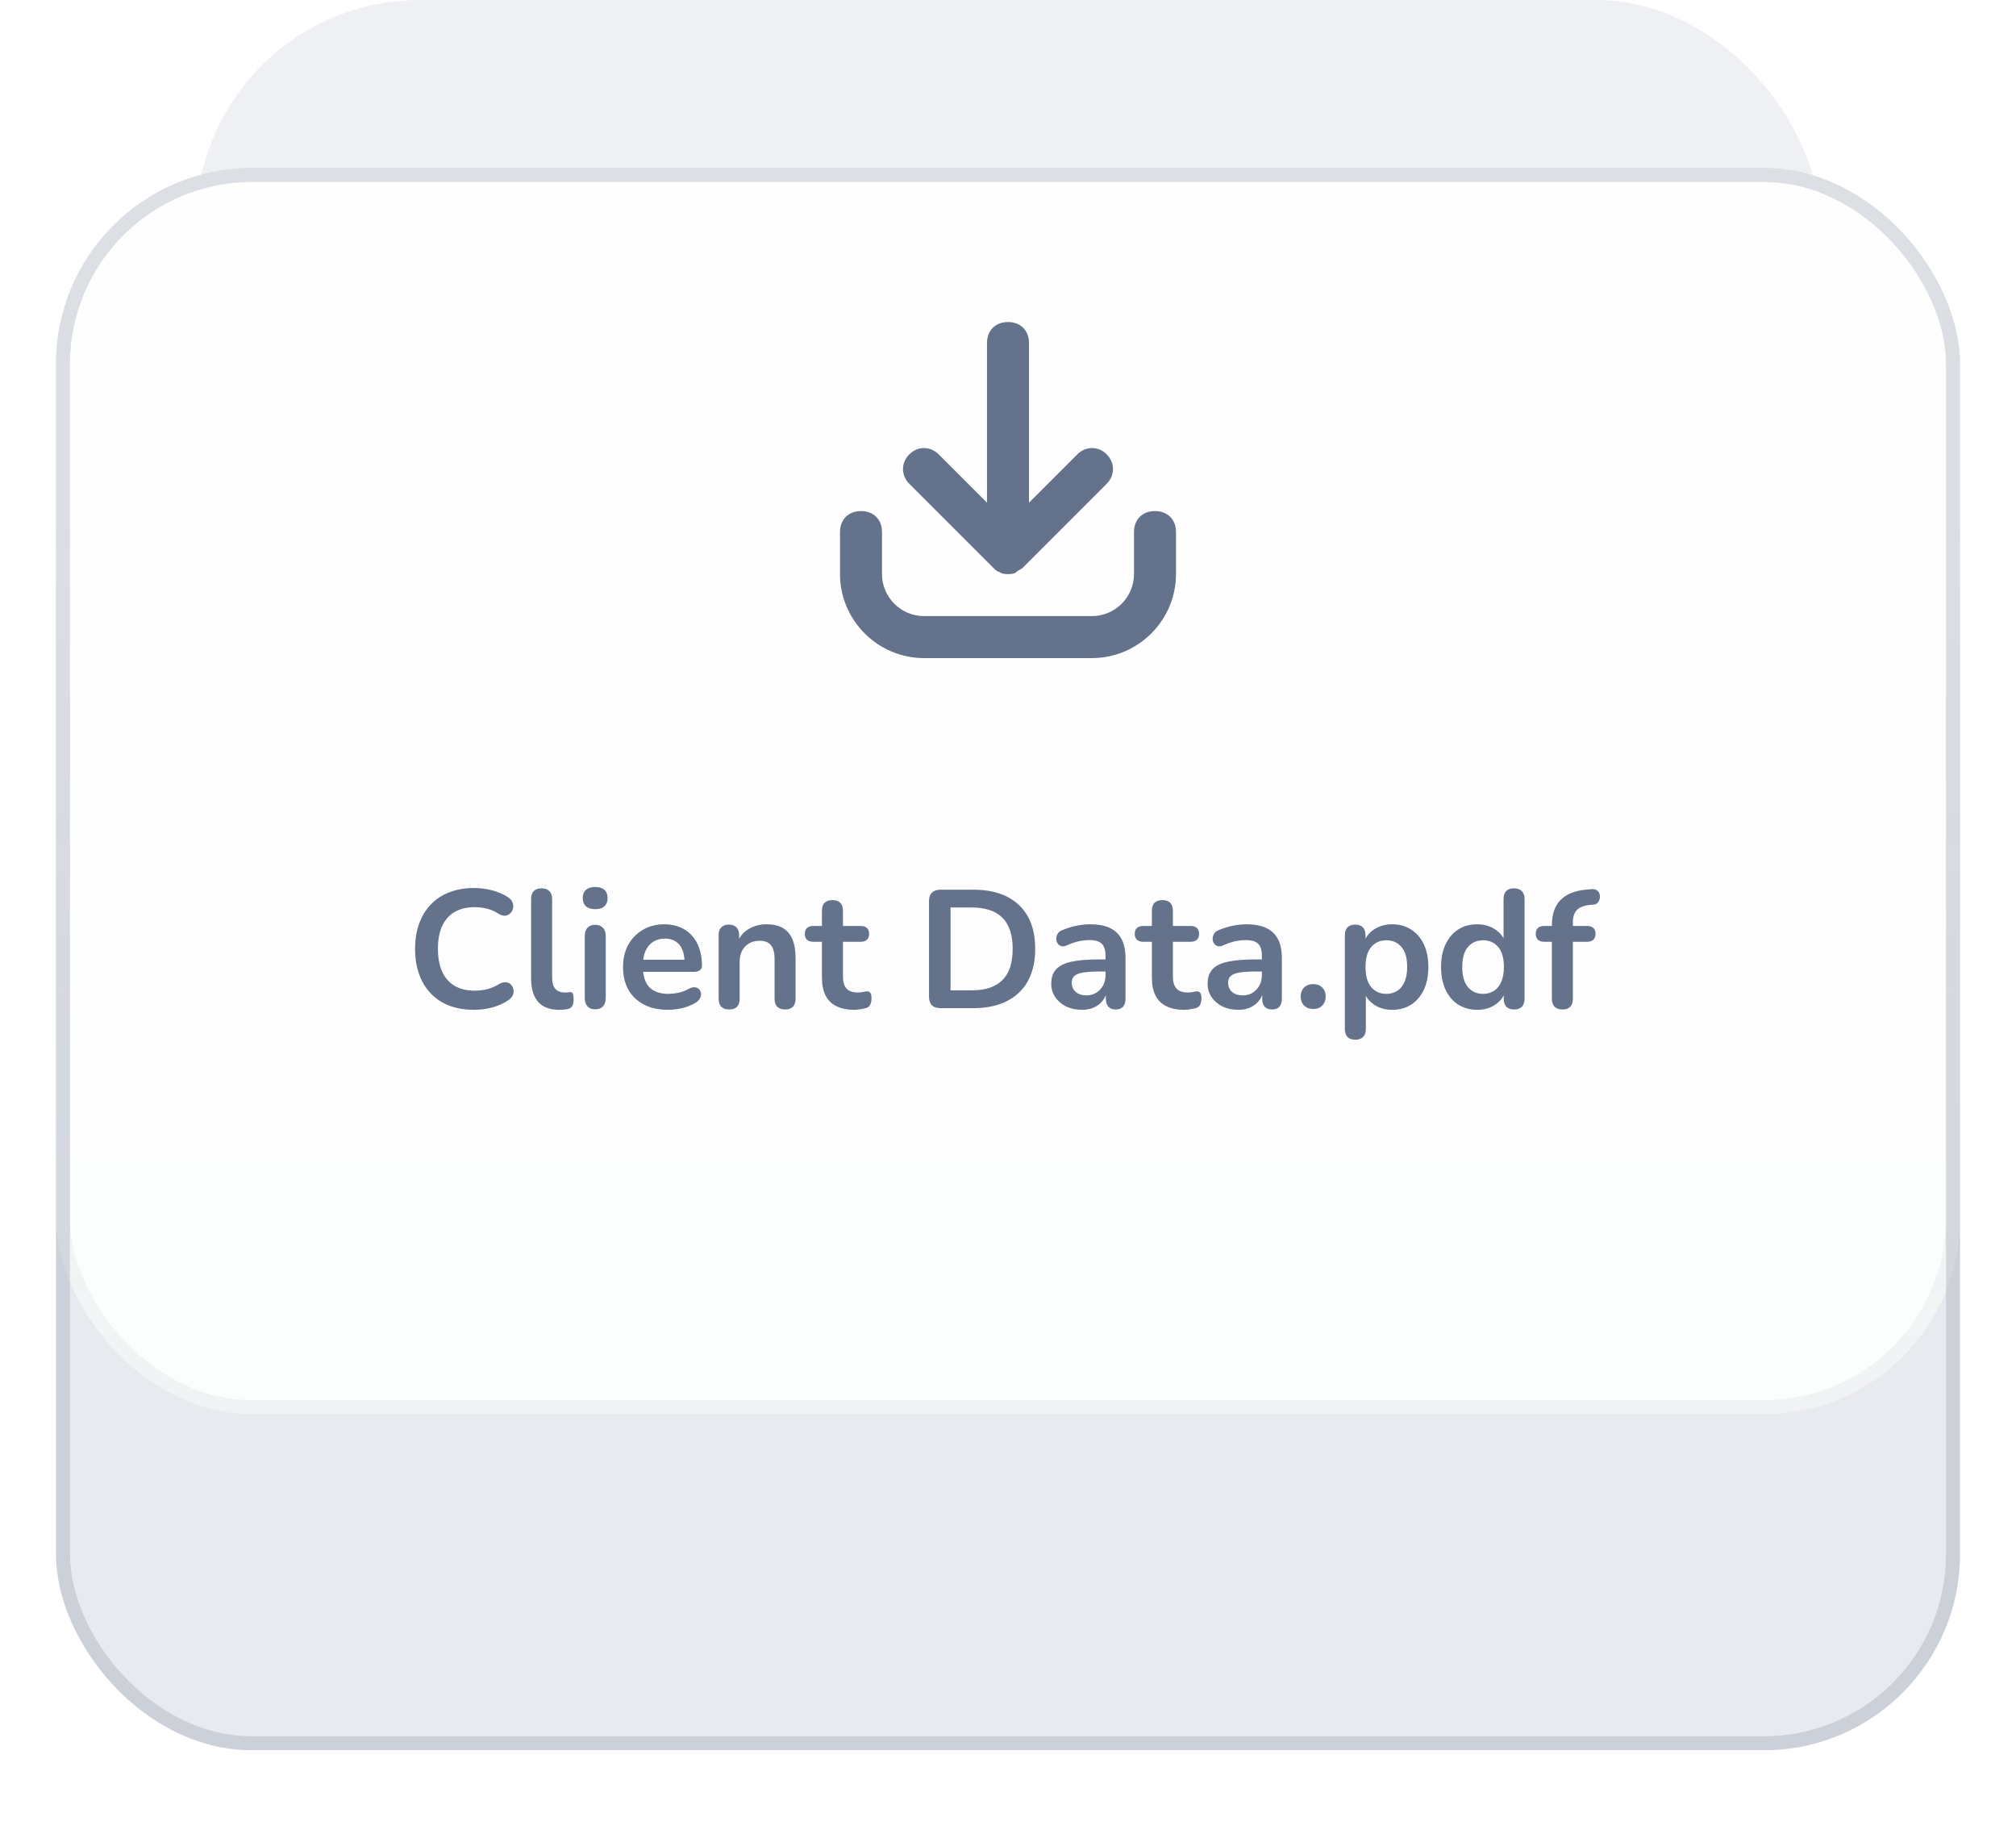 <svg width="144" height="131" viewBox="0 0 144 131" fill="none" xmlns="http://www.w3.org/2000/svg">
<rect width="136" height="115" transform="translate(8 16)" fill="white"/>
<rect x="14" width="116" height="118" rx="16" fill="#E8EAEF" fill-opacity="0.75"/>
<g filter="url(#filter0_d_1032_6126)">
<g clip-path="url(#clip0_1032_6126)">
<rect x="4" y="16" width="136" height="113" rx="14" fill="#E8EAEF"/>
<g filter="url(#filter1_di_1032_6126)">
<rect x="4" y="20" width="136" height="109" rx="14" fill="white"/>
<rect x="4" y="20" width="136" height="109" rx="14" fill="url(#paint0_linear_1032_6126)" fill-opacity="0.1"/>
<rect x="4.5" y="20.5" width="135" height="108" rx="13.5" stroke="url(#paint1_linear_1032_6126)" stroke-opacity="0.2"/>
<path d="M70.95 68.55C71.1 68.7 71.25 68.85 71.4 68.85C71.55 69 71.85 69 72 69C72.15 69 72.45 69 72.6 68.85C72.75 68.7 72.9 68.7 73.05 68.55L79.05 62.55C79.65 61.95 79.65 61.05 79.05 60.45C78.45 59.85 77.55 59.85 76.95 60.45L73.5 63.9V52.5C73.5 51.6 72.9 51 72 51C71.1 51 70.5 51.6 70.5 52.5V63.9L67.05 60.45C66.45 59.85 65.55 59.85 64.95 60.45C64.35 61.05 64.35 61.95 64.95 62.55L70.95 68.55Z" fill="#64728C"/>
<path d="M82.5 64.5C81.6 64.5 81 65.1 81 66V69C81 70.65 79.65 72 78 72H66C64.35 72 63 70.65 63 69V66C63 65.1 62.4 64.5 61.5 64.5C60.6 64.5 60 65.1 60 66V69C60 72.3 62.7 75 66 75H78C81.3 75 84 72.3 84 69V66C84 65.1 83.4 64.5 82.5 64.5Z" fill="#64728C"/>
<path d="M33.86 100.12C32.98 100.12 32.224 99.944 31.592 99.592C30.968 99.232 30.488 98.728 30.152 98.08C29.816 97.424 29.648 96.652 29.648 95.764C29.648 95.1 29.744 94.504 29.936 93.976C30.128 93.44 30.404 92.984 30.764 92.608C31.124 92.224 31.564 91.932 32.084 91.732C32.612 91.524 33.204 91.42 33.86 91.42C34.3 91.42 34.732 91.476 35.156 91.588C35.58 91.7 35.952 91.86 36.272 92.068C36.44 92.172 36.552 92.3 36.608 92.452C36.664 92.596 36.676 92.74 36.644 92.884C36.612 93.02 36.544 93.136 36.44 93.232C36.344 93.328 36.22 93.384 36.068 93.4C35.924 93.408 35.764 93.356 35.588 93.244C35.34 93.084 35.072 92.968 34.784 92.896C34.496 92.824 34.204 92.788 33.908 92.788C33.34 92.788 32.86 92.904 32.468 93.136C32.076 93.368 31.78 93.704 31.58 94.144C31.38 94.584 31.28 95.124 31.28 95.764C31.28 96.396 31.38 96.936 31.58 97.384C31.78 97.832 32.076 98.172 32.468 98.404C32.86 98.636 33.34 98.752 33.908 98.752C34.212 98.752 34.512 98.716 34.808 98.644C35.104 98.564 35.384 98.444 35.648 98.284C35.824 98.18 35.98 98.136 36.116 98.152C36.26 98.16 36.38 98.208 36.476 98.296C36.572 98.384 36.636 98.496 36.668 98.632C36.7 98.76 36.692 98.896 36.644 99.04C36.596 99.176 36.5 99.296 36.356 99.4C36.036 99.632 35.652 99.812 35.204 99.94C34.764 100.06 34.316 100.12 33.86 100.12ZM39.94 100.12C39.276 100.12 38.776 99.932 38.44 99.556C38.104 99.172 37.936 98.612 37.936 97.876V92.2C37.936 91.952 38 91.764 38.128 91.636C38.256 91.508 38.44 91.444 38.68 91.444C38.92 91.444 39.104 91.508 39.232 91.636C39.368 91.764 39.436 91.952 39.436 92.2V97.804C39.436 98.172 39.512 98.444 39.664 98.62C39.824 98.796 40.048 98.884 40.336 98.884C40.4 98.884 40.46 98.884 40.516 98.884C40.572 98.876 40.628 98.868 40.684 98.86C40.796 98.844 40.872 98.876 40.912 98.956C40.952 99.028 40.972 99.18 40.972 99.412C40.972 99.612 40.932 99.768 40.852 99.88C40.772 99.992 40.64 100.06 40.456 100.084C40.376 100.092 40.292 100.1 40.204 100.108C40.116 100.116 40.028 100.12 39.94 100.12ZM42.512 100.084C42.272 100.084 42.088 100.012 41.96 99.868C41.832 99.724 41.768 99.524 41.768 99.268V94.864C41.768 94.6 41.832 94.4 41.96 94.264C42.088 94.12 42.272 94.048 42.512 94.048C42.752 94.048 42.936 94.12 43.064 94.264C43.2 94.4 43.268 94.6 43.268 94.864V99.268C43.268 99.524 43.204 99.724 43.076 99.868C42.948 100.012 42.76 100.084 42.512 100.084ZM42.512 92.932C42.232 92.932 42.012 92.864 41.852 92.728C41.7 92.584 41.624 92.388 41.624 92.14C41.624 91.884 41.7 91.688 41.852 91.552C42.012 91.416 42.232 91.348 42.512 91.348C42.8 91.348 43.02 91.416 43.172 91.552C43.324 91.688 43.4 91.884 43.4 92.14C43.4 92.388 43.324 92.584 43.172 92.728C43.02 92.864 42.8 92.932 42.512 92.932ZM47.719 100.12C47.055 100.12 46.483 99.996 46.003 99.748C45.523 99.5 45.151 99.148 44.887 98.692C44.631 98.236 44.503 97.696 44.503 97.072C44.503 96.464 44.627 95.932 44.875 95.476C45.131 95.02 45.479 94.664 45.919 94.408C46.367 94.144 46.875 94.012 47.443 94.012C47.859 94.012 48.231 94.08 48.559 94.216C48.895 94.352 49.179 94.548 49.411 94.804C49.651 95.06 49.831 95.372 49.951 95.74C50.079 96.1 50.143 96.508 50.143 96.964C50.143 97.108 50.091 97.22 49.987 97.3C49.891 97.372 49.751 97.408 49.567 97.408H45.715V96.544H49.087L48.895 96.724C48.895 96.356 48.839 96.048 48.727 95.8C48.623 95.552 48.467 95.364 48.259 95.236C48.059 95.1 47.807 95.032 47.503 95.032C47.167 95.032 46.879 95.112 46.639 95.272C46.407 95.424 46.227 95.644 46.099 95.932C45.979 96.212 45.919 96.548 45.919 96.94V97.024C45.919 97.68 46.071 98.172 46.375 98.5C46.687 98.82 47.143 98.98 47.743 98.98C47.951 98.98 48.183 98.956 48.439 98.908C48.703 98.852 48.951 98.76 49.183 98.632C49.351 98.536 49.499 98.496 49.627 98.512C49.755 98.52 49.855 98.564 49.927 98.644C50.007 98.724 50.055 98.824 50.071 98.944C50.087 99.056 50.063 99.172 49.999 99.292C49.943 99.412 49.843 99.516 49.699 99.604C49.419 99.78 49.095 99.912 48.727 100C48.367 100.08 48.031 100.12 47.719 100.12ZM52.075 100.096C51.835 100.096 51.651 100.032 51.523 99.904C51.395 99.768 51.331 99.576 51.331 99.328V94.792C51.331 94.544 51.395 94.356 51.523 94.228C51.651 94.1 51.831 94.036 52.063 94.036C52.295 94.036 52.475 94.1 52.603 94.228C52.731 94.356 52.795 94.544 52.795 94.792V95.608L52.663 95.308C52.839 94.884 53.111 94.564 53.479 94.348C53.855 94.124 54.279 94.012 54.751 94.012C55.223 94.012 55.611 94.1 55.915 94.276C56.219 94.452 56.447 94.72 56.599 95.08C56.751 95.432 56.827 95.88 56.827 96.424V99.328C56.827 99.576 56.763 99.768 56.635 99.904C56.507 100.032 56.323 100.096 56.083 100.096C55.843 100.096 55.655 100.032 55.519 99.904C55.391 99.768 55.327 99.576 55.327 99.328V96.496C55.327 96.04 55.239 95.708 55.063 95.5C54.895 95.292 54.631 95.188 54.271 95.188C53.831 95.188 53.479 95.328 53.215 95.608C52.959 95.88 52.831 96.244 52.831 96.7V99.328C52.831 99.84 52.579 100.096 52.075 100.096ZM61.038 100.12C60.518 100.12 60.082 100.032 59.73 99.856C59.386 99.68 59.13 99.424 58.962 99.088C58.794 98.744 58.71 98.32 58.71 97.816V95.26H58.086C57.894 95.26 57.746 95.212 57.642 95.116C57.538 95.012 57.486 94.872 57.486 94.696C57.486 94.512 57.538 94.372 57.642 94.276C57.746 94.18 57.894 94.132 58.086 94.132H58.71V93.04C58.71 92.792 58.774 92.604 58.902 92.476C59.038 92.348 59.226 92.284 59.466 92.284C59.706 92.284 59.89 92.348 60.018 92.476C60.146 92.604 60.21 92.792 60.21 93.04V94.132H61.482C61.674 94.132 61.822 94.18 61.926 94.276C62.03 94.372 62.082 94.512 62.082 94.696C62.082 94.872 62.03 95.012 61.926 95.116C61.822 95.212 61.674 95.26 61.482 95.26H60.21V97.732C60.21 98.116 60.294 98.404 60.462 98.596C60.63 98.788 60.902 98.884 61.278 98.884C61.414 98.884 61.534 98.872 61.638 98.848C61.742 98.824 61.834 98.808 61.914 98.8C62.01 98.792 62.09 98.824 62.154 98.896C62.218 98.96 62.25 99.096 62.25 99.304C62.25 99.464 62.222 99.608 62.166 99.736C62.118 99.856 62.026 99.94 61.89 99.988C61.786 100.02 61.65 100.048 61.482 100.072C61.314 100.104 61.166 100.12 61.038 100.12ZM67.174 100C66.91 100 66.706 99.932 66.562 99.796C66.426 99.652 66.358 99.448 66.358 99.184V92.356C66.358 92.092 66.426 91.892 66.562 91.756C66.706 91.612 66.91 91.54 67.174 91.54H69.502C70.918 91.54 72.01 91.904 72.778 92.632C73.554 93.36 73.942 94.404 73.942 95.764C73.942 96.444 73.842 97.048 73.642 97.576C73.45 98.096 73.162 98.536 72.778 98.896C72.402 99.256 71.938 99.532 71.386 99.724C70.842 99.908 70.214 100 69.502 100H67.174ZM67.894 98.728H69.406C69.902 98.728 70.33 98.668 70.69 98.548C71.058 98.42 71.362 98.236 71.602 97.996C71.85 97.748 72.034 97.44 72.154 97.072C72.274 96.696 72.334 96.26 72.334 95.764C72.334 94.772 72.09 94.032 71.602 93.544C71.114 93.056 70.382 92.812 69.406 92.812H67.894V98.728ZM77.286 100.12C76.862 100.12 76.482 100.04 76.146 99.88C75.818 99.712 75.558 99.488 75.366 99.208C75.182 98.928 75.09 98.612 75.09 98.26C75.09 97.828 75.202 97.488 75.426 97.24C75.65 96.984 76.014 96.8 76.518 96.688C77.022 96.576 77.698 96.52 78.546 96.52H79.146V97.384H78.558C78.062 97.384 77.666 97.408 77.37 97.456C77.074 97.504 76.862 97.588 76.734 97.708C76.614 97.82 76.554 97.98 76.554 98.188C76.554 98.452 76.646 98.668 76.83 98.836C77.014 99.004 77.27 99.088 77.598 99.088C77.862 99.088 78.094 99.028 78.294 98.908C78.502 98.78 78.666 98.608 78.786 98.392C78.906 98.176 78.966 97.928 78.966 97.648V96.268C78.966 95.868 78.878 95.58 78.702 95.404C78.526 95.228 78.23 95.14 77.814 95.14C77.582 95.14 77.33 95.168 77.058 95.224C76.794 95.28 76.514 95.376 76.218 95.512C76.066 95.584 75.93 95.604 75.81 95.572C75.698 95.54 75.61 95.476 75.546 95.38C75.482 95.276 75.45 95.164 75.45 95.044C75.45 94.924 75.482 94.808 75.546 94.696C75.61 94.576 75.718 94.488 75.87 94.432C76.238 94.28 76.59 94.172 76.926 94.108C77.27 94.044 77.582 94.012 77.862 94.012C78.438 94.012 78.91 94.1 79.278 94.276C79.654 94.452 79.934 94.72 80.118 95.08C80.302 95.432 80.394 95.888 80.394 96.448V99.328C80.394 99.576 80.334 99.768 80.214 99.904C80.094 100.032 79.922 100.096 79.698 100.096C79.474 100.096 79.298 100.032 79.17 99.904C79.05 99.768 78.99 99.576 78.99 99.328V98.752H79.086C79.03 99.032 78.918 99.276 78.75 99.484C78.59 99.684 78.386 99.84 78.138 99.952C77.89 100.064 77.606 100.12 77.286 100.12ZM84.605 100.12C84.085 100.12 83.649 100.032 83.297 99.856C82.953 99.68 82.697 99.424 82.529 99.088C82.361 98.744 82.277 98.32 82.277 97.816V95.26H81.653C81.461 95.26 81.313 95.212 81.209 95.116C81.105 95.012 81.053 94.872 81.053 94.696C81.053 94.512 81.105 94.372 81.209 94.276C81.313 94.18 81.461 94.132 81.653 94.132H82.277V93.04C82.277 92.792 82.341 92.604 82.469 92.476C82.605 92.348 82.793 92.284 83.033 92.284C83.273 92.284 83.457 92.348 83.585 92.476C83.713 92.604 83.777 92.792 83.777 93.04V94.132H85.049C85.241 94.132 85.389 94.18 85.493 94.276C85.597 94.372 85.649 94.512 85.649 94.696C85.649 94.872 85.597 95.012 85.493 95.116C85.389 95.212 85.241 95.26 85.049 95.26H83.777V97.732C83.777 98.116 83.861 98.404 84.029 98.596C84.197 98.788 84.469 98.884 84.845 98.884C84.981 98.884 85.101 98.872 85.205 98.848C85.309 98.824 85.401 98.808 85.481 98.8C85.577 98.792 85.657 98.824 85.721 98.896C85.785 98.96 85.817 99.096 85.817 99.304C85.817 99.464 85.789 99.608 85.733 99.736C85.685 99.856 85.593 99.94 85.457 99.988C85.353 100.02 85.217 100.048 85.049 100.072C84.881 100.104 84.733 100.12 84.605 100.12ZM88.454 100.12C88.03 100.12 87.65 100.04 87.314 99.88C86.986 99.712 86.726 99.488 86.534 99.208C86.35 98.928 86.258 98.612 86.258 98.26C86.258 97.828 86.37 97.488 86.594 97.24C86.818 96.984 87.182 96.8 87.686 96.688C88.19 96.576 88.866 96.52 89.714 96.52H90.314V97.384H89.726C89.23 97.384 88.834 97.408 88.538 97.456C88.242 97.504 88.03 97.588 87.902 97.708C87.782 97.82 87.722 97.98 87.722 98.188C87.722 98.452 87.814 98.668 87.998 98.836C88.182 99.004 88.438 99.088 88.766 99.088C89.03 99.088 89.262 99.028 89.462 98.908C89.67 98.78 89.834 98.608 89.954 98.392C90.074 98.176 90.134 97.928 90.134 97.648V96.268C90.134 95.868 90.046 95.58 89.87 95.404C89.694 95.228 89.398 95.14 88.982 95.14C88.75 95.14 88.498 95.168 88.226 95.224C87.962 95.28 87.682 95.376 87.386 95.512C87.234 95.584 87.098 95.604 86.978 95.572C86.866 95.54 86.778 95.476 86.714 95.38C86.65 95.276 86.618 95.164 86.618 95.044C86.618 94.924 86.65 94.808 86.714 94.696C86.778 94.576 86.886 94.488 87.038 94.432C87.406 94.28 87.758 94.172 88.094 94.108C88.438 94.044 88.75 94.012 89.03 94.012C89.606 94.012 90.078 94.1 90.446 94.276C90.822 94.452 91.102 94.72 91.286 95.08C91.47 95.432 91.562 95.888 91.562 96.448V99.328C91.562 99.576 91.502 99.768 91.382 99.904C91.262 100.032 91.09 100.096 90.866 100.096C90.642 100.096 90.466 100.032 90.338 99.904C90.218 99.768 90.158 99.576 90.158 99.328V98.752H90.254C90.198 99.032 90.086 99.276 89.918 99.484C89.758 99.684 89.554 99.84 89.306 99.952C89.058 100.064 88.774 100.12 88.454 100.12ZM93.805 100.06C93.533 100.06 93.313 99.976 93.145 99.808C92.985 99.64 92.905 99.424 92.905 99.16C92.905 98.904 92.985 98.696 93.145 98.536C93.313 98.368 93.533 98.284 93.805 98.284C94.085 98.284 94.301 98.368 94.453 98.536C94.613 98.696 94.693 98.904 94.693 99.16C94.693 99.424 94.613 99.64 94.453 99.808C94.301 99.976 94.085 100.06 93.805 100.06ZM96.805 102.256C96.565 102.256 96.381 102.192 96.253 102.064C96.125 101.936 96.061 101.748 96.061 101.5V94.792C96.061 94.544 96.125 94.356 96.253 94.228C96.381 94.1 96.561 94.036 96.793 94.036C97.033 94.036 97.217 94.1 97.345 94.228C97.473 94.356 97.537 94.544 97.537 94.792V95.728L97.405 95.368C97.525 94.96 97.769 94.632 98.137 94.384C98.513 94.136 98.949 94.012 99.445 94.012C99.957 94.012 100.405 94.136 100.789 94.384C101.181 94.632 101.485 94.984 101.701 95.44C101.917 95.888 102.025 96.428 102.025 97.06C102.025 97.684 101.917 98.228 101.701 98.692C101.485 99.148 101.185 99.5 100.801 99.748C100.417 99.996 99.965 100.12 99.445 100.12C98.957 100.12 98.529 100 98.161 99.76C97.793 99.512 97.545 99.192 97.417 98.8H97.561V101.5C97.561 101.748 97.493 101.936 97.357 102.064C97.229 102.192 97.045 102.256 96.805 102.256ZM99.025 98.98C99.321 98.98 99.581 98.908 99.805 98.764C100.029 98.62 100.201 98.408 100.321 98.128C100.449 97.84 100.513 97.484 100.513 97.06C100.513 96.42 100.377 95.944 100.105 95.632C99.833 95.312 99.473 95.152 99.025 95.152C98.729 95.152 98.469 95.224 98.245 95.368C98.021 95.504 97.845 95.716 97.717 96.004C97.597 96.284 97.537 96.636 97.537 97.06C97.537 97.692 97.673 98.172 97.945 98.5C98.217 98.82 98.577 98.98 99.025 98.98ZM105.513 100.12C105.001 100.12 104.549 99.996 104.157 99.748C103.773 99.5 103.473 99.148 103.257 98.692C103.041 98.228 102.933 97.684 102.933 97.06C102.933 96.428 103.041 95.888 103.257 95.44C103.473 94.984 103.773 94.632 104.157 94.384C104.549 94.136 105.001 94.012 105.513 94.012C106.001 94.012 106.425 94.132 106.785 94.372C107.153 94.612 107.401 94.928 107.529 95.32H107.397V92.2C107.397 91.952 107.461 91.764 107.589 91.636C107.717 91.508 107.901 91.444 108.141 91.444C108.381 91.444 108.565 91.508 108.693 91.636C108.829 91.764 108.897 91.952 108.897 92.2V99.328C108.897 99.576 108.833 99.768 108.705 99.904C108.577 100.032 108.393 100.096 108.153 100.096C107.913 100.096 107.729 100.032 107.601 99.904C107.473 99.768 107.409 99.576 107.409 99.328V98.392L107.541 98.752C107.421 99.168 107.177 99.5 106.809 99.748C106.441 99.996 106.009 100.12 105.513 100.12ZM105.933 98.98C106.229 98.98 106.489 98.908 106.713 98.764C106.937 98.62 107.109 98.408 107.229 98.128C107.357 97.84 107.421 97.484 107.421 97.06C107.421 96.42 107.285 95.944 107.013 95.632C106.741 95.312 106.381 95.152 105.933 95.152C105.637 95.152 105.377 95.224 105.153 95.368C104.929 95.504 104.753 95.716 104.625 96.004C104.505 96.284 104.445 96.636 104.445 97.06C104.445 97.692 104.581 98.172 104.853 98.5C105.125 98.82 105.485 98.98 105.933 98.98ZM111.604 100.096C111.364 100.096 111.176 100.032 111.04 99.904C110.912 99.768 110.848 99.576 110.848 99.328V95.26H110.296C110.104 95.26 109.956 95.212 109.852 95.116C109.748 95.012 109.696 94.872 109.696 94.696C109.696 94.512 109.748 94.372 109.852 94.276C109.956 94.18 110.104 94.132 110.296 94.132H111.28L110.848 94.528V94.12C110.848 93.296 111.056 92.68 111.472 92.272C111.888 91.856 112.488 91.612 113.272 91.54L113.68 91.504C113.84 91.488 113.968 91.516 114.064 91.588C114.16 91.652 114.224 91.74 114.256 91.852C114.288 91.956 114.292 92.064 114.268 92.176C114.244 92.288 114.192 92.388 114.112 92.476C114.04 92.556 113.944 92.6 113.824 92.608L113.656 92.62C113.2 92.652 112.868 92.768 112.66 92.968C112.452 93.168 112.348 93.472 112.348 93.88V94.324L112.156 94.132H113.368C113.56 94.132 113.708 94.18 113.812 94.276C113.916 94.372 113.968 94.512 113.968 94.696C113.968 94.872 113.916 95.012 113.812 95.116C113.708 95.212 113.56 95.26 113.368 95.26H112.348V99.328C112.348 99.84 112.1 100.096 111.604 100.096Z" fill="#64728C"/>
</g>
</g>
<rect x="4.5" y="16.5" width="135" height="112" rx="13.5" stroke="#64728C" stroke-opacity="0.22"/>
</g>
<defs>
<filter id="filter0_d_1032_6126" x="0" y="8" width="144" height="121" filterUnits="userSpaceOnUse" color-interpolation-filters="sRGB">
<feFlood flood-opacity="0" result="BackgroundImageFix"/>
<feColorMatrix in="SourceAlpha" type="matrix" values="0 0 0 0 0 0 0 0 0 0 0 0 0 0 0 0 0 0 127 0" result="hardAlpha"/>
<feOffset dy="-4"/>
<feGaussianBlur stdDeviation="2"/>
<feComposite in2="hardAlpha" operator="out"/>
<feColorMatrix type="matrix" values="0 0 0 0 0 0 0 0 0 0 0 0 0 0 0 0 0 0 0.05 0"/>
<feBlend mode="normal" in2="BackgroundImageFix" result="effect1_dropShadow_1032_6126"/>
<feBlend mode="normal" in="SourceGraphic" in2="effect1_dropShadow_1032_6126" result="shape"/>
</filter>
<filter id="filter1_di_1032_6126" x="-1" y="1" width="146" height="128" filterUnits="userSpaceOnUse" color-interpolation-filters="sRGB">
<feFlood flood-opacity="0" result="BackgroundImageFix"/>
<feColorMatrix in="SourceAlpha" type="matrix" values="0 0 0 0 0 0 0 0 0 0 0 0 0 0 0 0 0 0 127 0" result="hardAlpha"/>
<feOffset dy="-14"/>
<feGaussianBlur stdDeviation="2.5"/>
<feComposite in2="hardAlpha" operator="out"/>
<feColorMatrix type="matrix" values="0 0 0 0 0 0 0 0 0 0 0 0 0 0 0 0 0 0 0.05 0"/>
<feBlend mode="normal" in2="BackgroundImageFix" result="effect1_dropShadow_1032_6126"/>
<feBlend mode="normal" in="SourceGraphic" in2="effect1_dropShadow_1032_6126" result="shape"/>
<feColorMatrix in="SourceAlpha" type="matrix" values="0 0 0 0 0 0 0 0 0 0 0 0 0 0 0 0 0 0 127 0" result="hardAlpha"/>
<feOffset dy="-10"/>
<feGaussianBlur stdDeviation="2"/>
<feComposite in2="hardAlpha" operator="arithmetic" k2="-1" k3="1"/>
<feColorMatrix type="matrix" values="0 0 0 0 1 0 0 0 0 1 0 0 0 0 1 0 0 0 0.15 0"/>
<feBlend mode="normal" in2="shape" result="effect2_innerShadow_1032_6126"/>
</filter>
<linearGradient id="paint0_linear_1032_6126" x1="72" y1="20" x2="72" y2="129" gradientUnits="userSpaceOnUse">
<stop stop-color="#64728C" stop-opacity="0.04"/>
<stop offset="1" stop-color="#64728C" stop-opacity="0.15"/>
</linearGradient>
<linearGradient id="paint1_linear_1032_6126" x1="72" y1="20" x2="72" y2="129" gradientUnits="userSpaceOnUse">
<stop offset="0.345" stop-color="#64728C" stop-opacity="0.03"/>
<stop offset="1" stop-color="#64728C" stop-opacity="0.37"/>
</linearGradient>
<clipPath id="clip0_1032_6126">
<rect x="4" y="16" width="136" height="113" rx="14" fill="white"/>
</clipPath>
</defs>
</svg>
